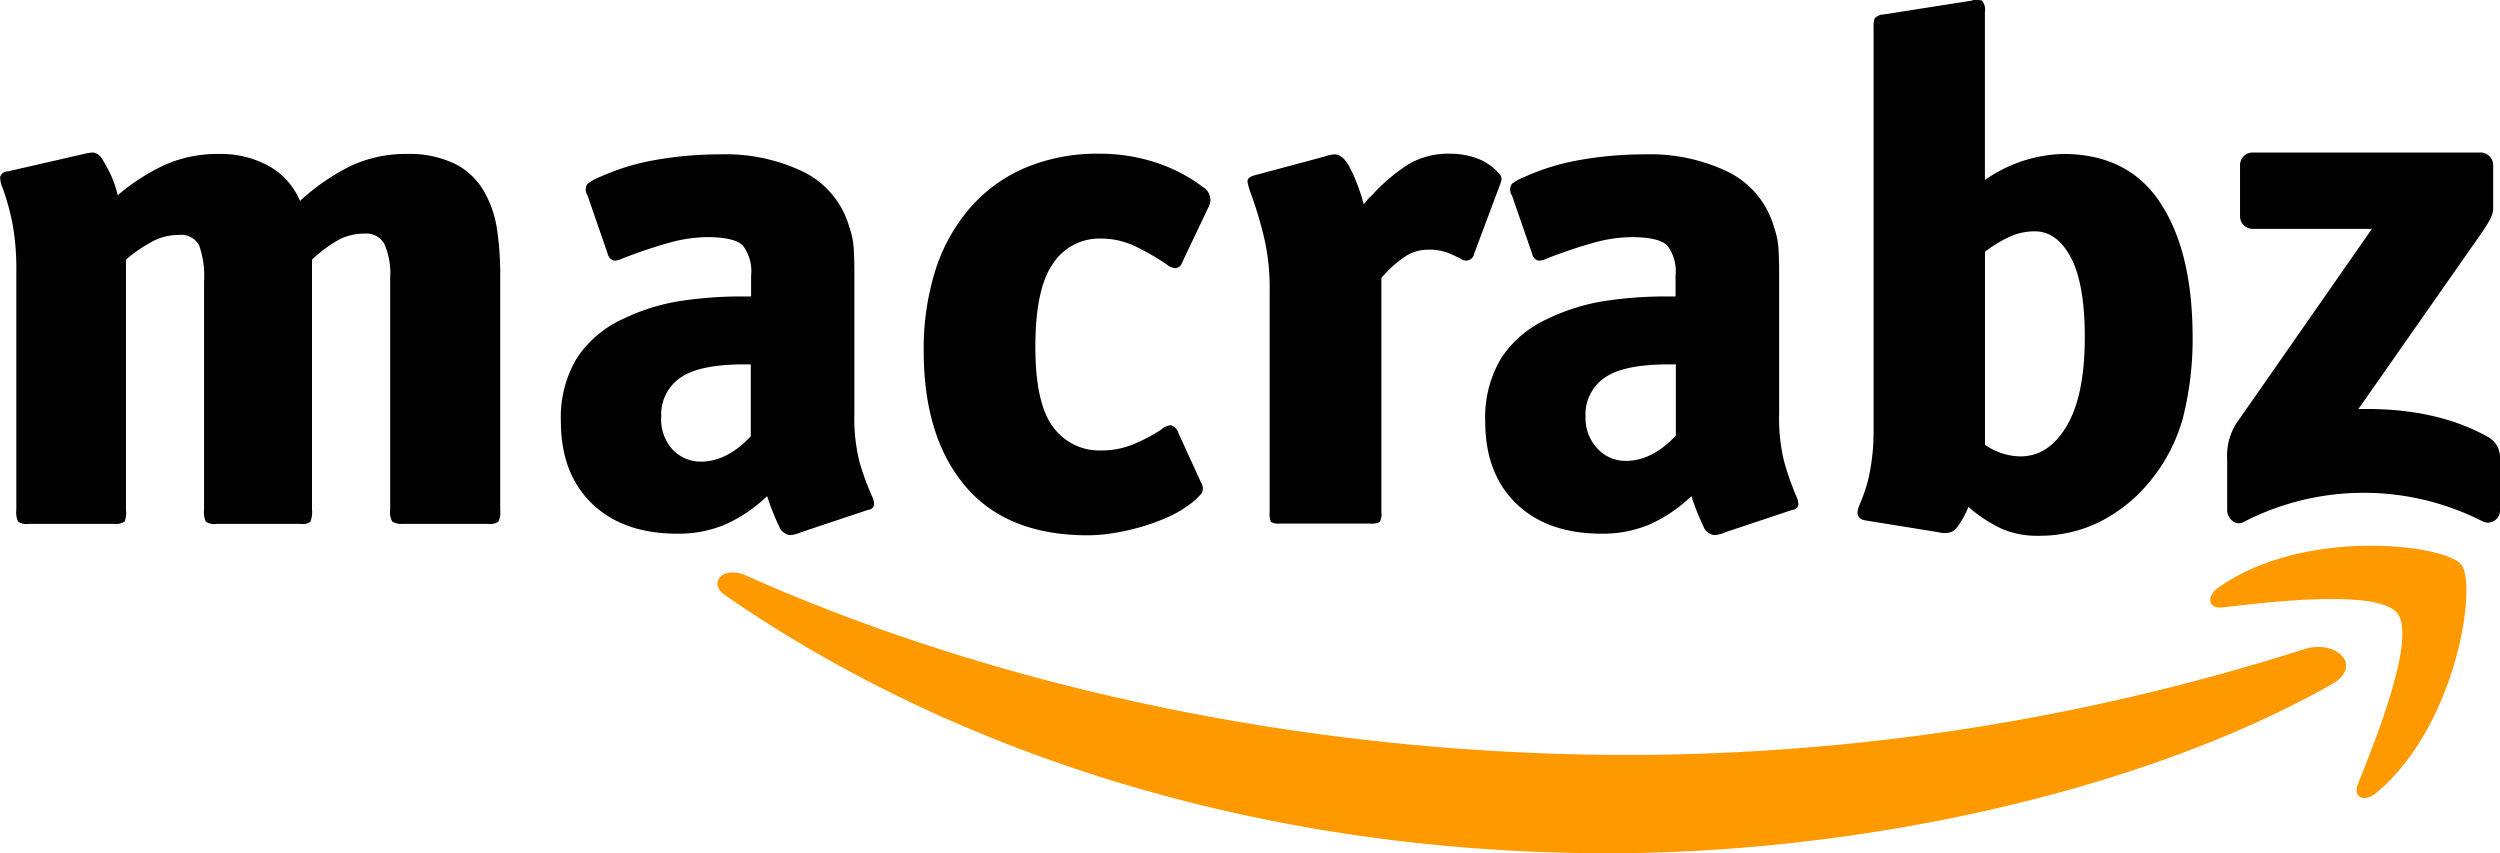 <svg id="Layer_1" data-name="Layer 1" xmlns="http://www.w3.org/2000/svg" viewBox="0 0 310.81 106.1"><defs><style>.cls-1{fill:#f90;}.cls-1,.cls-2{fill-rule:evenodd;}</style></defs><title>macrabz</title><path class="cls-1" d="M292.29,87.22c-24.31,13.73-59.55,21-89.89,21-42.53,0-80.83-12-109.81-32.06-2.28-1.57-.25-3.72,2.49-2.5C126.35,87.61,165,96,205,96a277.52,277.52,0,0,0,83.81-13.13C292.87,81.54,296.32,84.94,292.29,87.22Z" transform="translate(-2.41 -2.14)"/><path class="cls-1" d="M300.46,78.38c-2.38-3-15.73-1.44-21.73-.72-1.82.22-2.1-1.37-.46-2.52,10.65-7.48,28.1-5.32,30.13-2.82s-0.54,20-10.52,28.37c-1.54,1.28-3,.6-2.31-1.1C297.81,94,302.84,81.43,300.46,78.38Z" transform="translate(-2.41 -2.14)"/><path class="cls-2" d="M280.9,29V22.7a1.56,1.56,0,0,1,1.6-1.6h28.24a1.57,1.57,0,0,1,1.63,1.59v5.4c0,0.91-.77,2.09-2.13,4L295.61,53c5.43-.13,11.17.69,16.11,3.46a2.88,2.88,0,0,1,1.5,2.46V65.6A1.51,1.51,0,0,1,311.14,67a32.53,32.53,0,0,0-29.84.06c-1,.52-2-0.53-2-1.46V59.24a7.6,7.6,0,0,1,1.05-4.33l16.95-24.32H282.53A1.57,1.57,0,0,1,280.9,29Z" transform="translate(-2.41 -2.14)"/><path d="M64.37,67a1.92,1.92,0,0,1-1.3.27H52.45A2.24,2.24,0,0,1,51.19,67a2.33,2.33,0,0,1-.27-1.48V36.66a9.1,9.1,0,0,0-.72-4.18,2.55,2.55,0,0,0-2.43-1.3,6.94,6.94,0,0,0-3.15.72,16.25,16.25,0,0,0-3.42,2.52V65.52A3.35,3.35,0,0,1,41,67a1.54,1.54,0,0,1-1.17.27H29.34A1.92,1.92,0,0,1,28,67a2.73,2.73,0,0,1-.22-1.44V37.11a11.14,11.14,0,0,0-.63-4.5,2.54,2.54,0,0,0-2.52-1.26,7,7,0,0,0-3.1.72,18.47,18.47,0,0,0-3.46,2.34V65.52A2.75,2.75,0,0,1,17.88,67a2.12,2.12,0,0,1-1.39.27H6A1.92,1.92,0,0,1,4.66,67a2.73,2.73,0,0,1-.22-1.44V35.94A31.92,31.92,0,0,0,4,30.14a30.23,30.23,0,0,0-1.26-4.63,3.27,3.27,0,0,1-.31-1.39,1,1,0,0,1,.94-0.67l9.44-2.16A5.07,5.07,0,0,1,14,21.1a1.67,1.67,0,0,1,1.17.9q0.45,0.72.94,1.71a14.62,14.62,0,0,1,.94,2.7,25.52,25.52,0,0,1,6.07-3.87,16.31,16.31,0,0,1,6.52-1.26,12.41,12.41,0,0,1,6.16,1.48,9,9,0,0,1,3.91,4.36,26.82,26.82,0,0,1,6.43-4.41A16.17,16.17,0,0,1,53,21.28a13,13,0,0,1,5.84,1.17,8.6,8.6,0,0,1,3.6,3.24,13.23,13.23,0,0,1,1.71,4.63,37.57,37.57,0,0,1,.45,6.34V65.52A2.75,2.75,0,0,1,64.37,67Z" transform="translate(-2.41 -2.14)"/><path d="M110.81,63.81a2.39,2.39,0,0,1,.27,1.08,0.74,0.74,0,0,1-.72.63L102,68.31a4.12,4.12,0,0,1-1.35.36,1.68,1.68,0,0,1-1.39-1.12,30,30,0,0,1-1.48-3.73,18.32,18.32,0,0,1-5.26,3.55,15,15,0,0,1-5.89,1.12q-6.74,0-10.61-3.73T72.14,54.55a14.33,14.33,0,0,1,2-7.91,13.62,13.62,0,0,1,5.75-4.86,25.38,25.38,0,0,1,6.74-2.16A49.75,49.75,0,0,1,95.07,39h0.72V36.39a5.27,5.27,0,0,0-1-3.69q-1-1.08-4.54-1.08a18.29,18.29,0,0,0-4.72.72,59.41,59.41,0,0,0-5.89,2,1.75,1.75,0,0,1-1,.18,1.12,1.12,0,0,1-.67-0.81l-2.52-7.28a1.28,1.28,0,0,1,0-1.44,6.9,6.9,0,0,1,1.66-.9A28.63,28.63,0,0,1,84.06,22a46.25,46.25,0,0,1,7.87-.67,22.24,22.24,0,0,1,10.52,2.25A11,11,0,0,1,108,30.37a9.6,9.6,0,0,1,.54,2.56q0.09,1.31.09,3.19V53.56a22.5,22.5,0,0,0,.63,6A35.28,35.28,0,0,0,110.81,63.81Zm-15-16.37H95q-5.66,0-8,1.66a5.5,5.5,0,0,0-2.38,4.81A5.56,5.56,0,0,0,86,58a4.77,4.77,0,0,0,3.55,1.53q3.24,0,6.2-3.15v-8.9Z" transform="translate(-2.41 -2.14)"/><path d="M149.38,34.77a1,1,0,0,1-.81.72,2,2,0,0,1-1.08-.45,28.92,28.92,0,0,0-4.27-2.43,9.85,9.85,0,0,0-4-.81,6.88,6.88,0,0,0-5.89,3.1q-2.2,3.1-2.2,10.38,0,7,2.2,9.94a7.09,7.09,0,0,0,6,2.92,10.3,10.3,0,0,0,3.87-.72,20.82,20.82,0,0,0,3.6-1.89A2.18,2.18,0,0,1,148,55a1.45,1.45,0,0,1,.9.94l2.79,6.11a1.42,1.42,0,0,1,.14,1.39,8.26,8.26,0,0,1-1.75,1.57,13.26,13.26,0,0,1-2.61,1.48,25.85,25.85,0,0,1-3.24,1.17,28.13,28.13,0,0,1-3.42.76,20.29,20.29,0,0,1-3.15.27q-10.07,0-15.24-6.11t-5.17-16.81a32.45,32.45,0,0,1,1.48-10.12A22,22,0,0,1,123,28,18.93,18.93,0,0,1,129.87,23a23.1,23.1,0,0,1,9.26-1.75,22.31,22.31,0,0,1,6.92,1.08A19.92,19.92,0,0,1,152,25.42a1.84,1.84,0,0,1,.63,2.52Z" transform="translate(-2.41 -2.14)"/><path d="M188.76,23.71a0.91,0.91,0,0,1,.27,1q-0.18.54-.36,1l-3,8a1,1,0,0,1-1.44.72,17,17,0,0,0-1.8-.85,6.44,6.44,0,0,0-2.43-.4,5.35,5.35,0,0,0-2.7.72,14.61,14.61,0,0,0-3.15,2.79V65.79a2,2,0,0,1-.22,1.26,2.4,2.4,0,0,1-1.21.18H161.61a2.11,2.11,0,0,1-1.17-.18,2.38,2.38,0,0,1-.18-1.26V38.19a27.65,27.65,0,0,0-.81-7,49.87,49.87,0,0,0-1.53-5,9.55,9.55,0,0,1-.4-1.35q-0.14-.63.85-0.9l8.72-2.34a4.3,4.3,0,0,1,1.26-.27q1,0,1.89,1.66a22.9,22.9,0,0,1,1.71,4.54A5.25,5.25,0,0,0,172.4,27a1.55,1.55,0,0,1,.45-0.45,22.87,22.87,0,0,1,4.68-4,9.74,9.74,0,0,1,5.13-1.3,9.61,9.61,0,0,1,3.51.63A6.38,6.38,0,0,1,188.76,23.71Z" transform="translate(-2.41 -2.14)"/><path d="M225.72,63.81a2.39,2.39,0,0,1,.27,1.08,0.74,0.74,0,0,1-.72.63l-8.36,2.79a4.12,4.12,0,0,1-1.35.36,1.68,1.68,0,0,1-1.39-1.12,30,30,0,0,1-1.48-3.73,18.32,18.32,0,0,1-5.26,3.55,15,15,0,0,1-5.89,1.12q-6.74,0-10.61-3.73t-3.87-10.21a14.33,14.33,0,0,1,2-7.91,13.62,13.62,0,0,1,5.75-4.86,25.38,25.38,0,0,1,6.74-2.16A49.75,49.75,0,0,1,210,39h0.72V36.39a5.27,5.27,0,0,0-1-3.69q-1-1.08-4.54-1.08a18.29,18.29,0,0,0-4.72.72,59.41,59.41,0,0,0-5.89,2,1.75,1.75,0,0,1-1,.18,1.12,1.12,0,0,1-.67-0.81l-2.52-7.28a1.28,1.28,0,0,1,0-1.44,6.9,6.9,0,0,1,1.66-.9A28.63,28.63,0,0,1,199,22a46.25,46.25,0,0,1,7.87-.67,22.24,22.24,0,0,1,10.52,2.25,11,11,0,0,1,5.58,6.83,9.6,9.6,0,0,1,.54,2.56q0.09,1.31.09,3.19V53.56a22.5,22.5,0,0,0,.63,6A35.28,35.28,0,0,0,225.72,63.81Zm-15-16.37h-0.81q-5.66,0-8,1.66a5.5,5.5,0,0,0-2.38,4.81,5.56,5.56,0,0,0,1.48,4,4.77,4.77,0,0,0,3.55,1.53q3.24,0,6.2-3.15v-8.9Z" transform="translate(-2.41 -2.14)"/><path d="M275,43.49a40.25,40.25,0,0,1-1.21,10.65A21.26,21.26,0,0,1,269.69,62a19.27,19.27,0,0,1-6.2,5,16.86,16.86,0,0,1-7.64,1.75,11.17,11.17,0,0,1-4.54-.85,18.05,18.05,0,0,1-4.18-2.74,11.06,11.06,0,0,1-1.53,2.7,1.72,1.72,0,0,1-1.26.54,1.92,1.92,0,0,1-.45,0l-0.72-.13-8.9-1.44q-1.35-.27-0.72-1.8,0.45-1.08.76-2a17.33,17.33,0,0,0,.54-2.07q0.22-1.12.36-2.47t0.13-3.15V5.64a3.61,3.61,0,0,1,.13-1.21,1.55,1.55,0,0,1,1.12-.49l10.88-1.71a2.1,2.1,0,0,1,1.35,0,1.72,1.72,0,0,1,.36,1.39V24.52a17.7,17.7,0,0,1,9.71-3.24q8,0,12,5.93T275,43.49Zm-13.4.63q0-6.74-1.75-10T255.3,30.9a7.55,7.55,0,0,0-2.74.54,15.74,15.74,0,0,0-3.37,2v24a7.86,7.86,0,0,0,4.41,1.44q3.51,0,5.75-3.78T261.6,44.12Z" transform="translate(-2.41 -2.14)"/></svg>